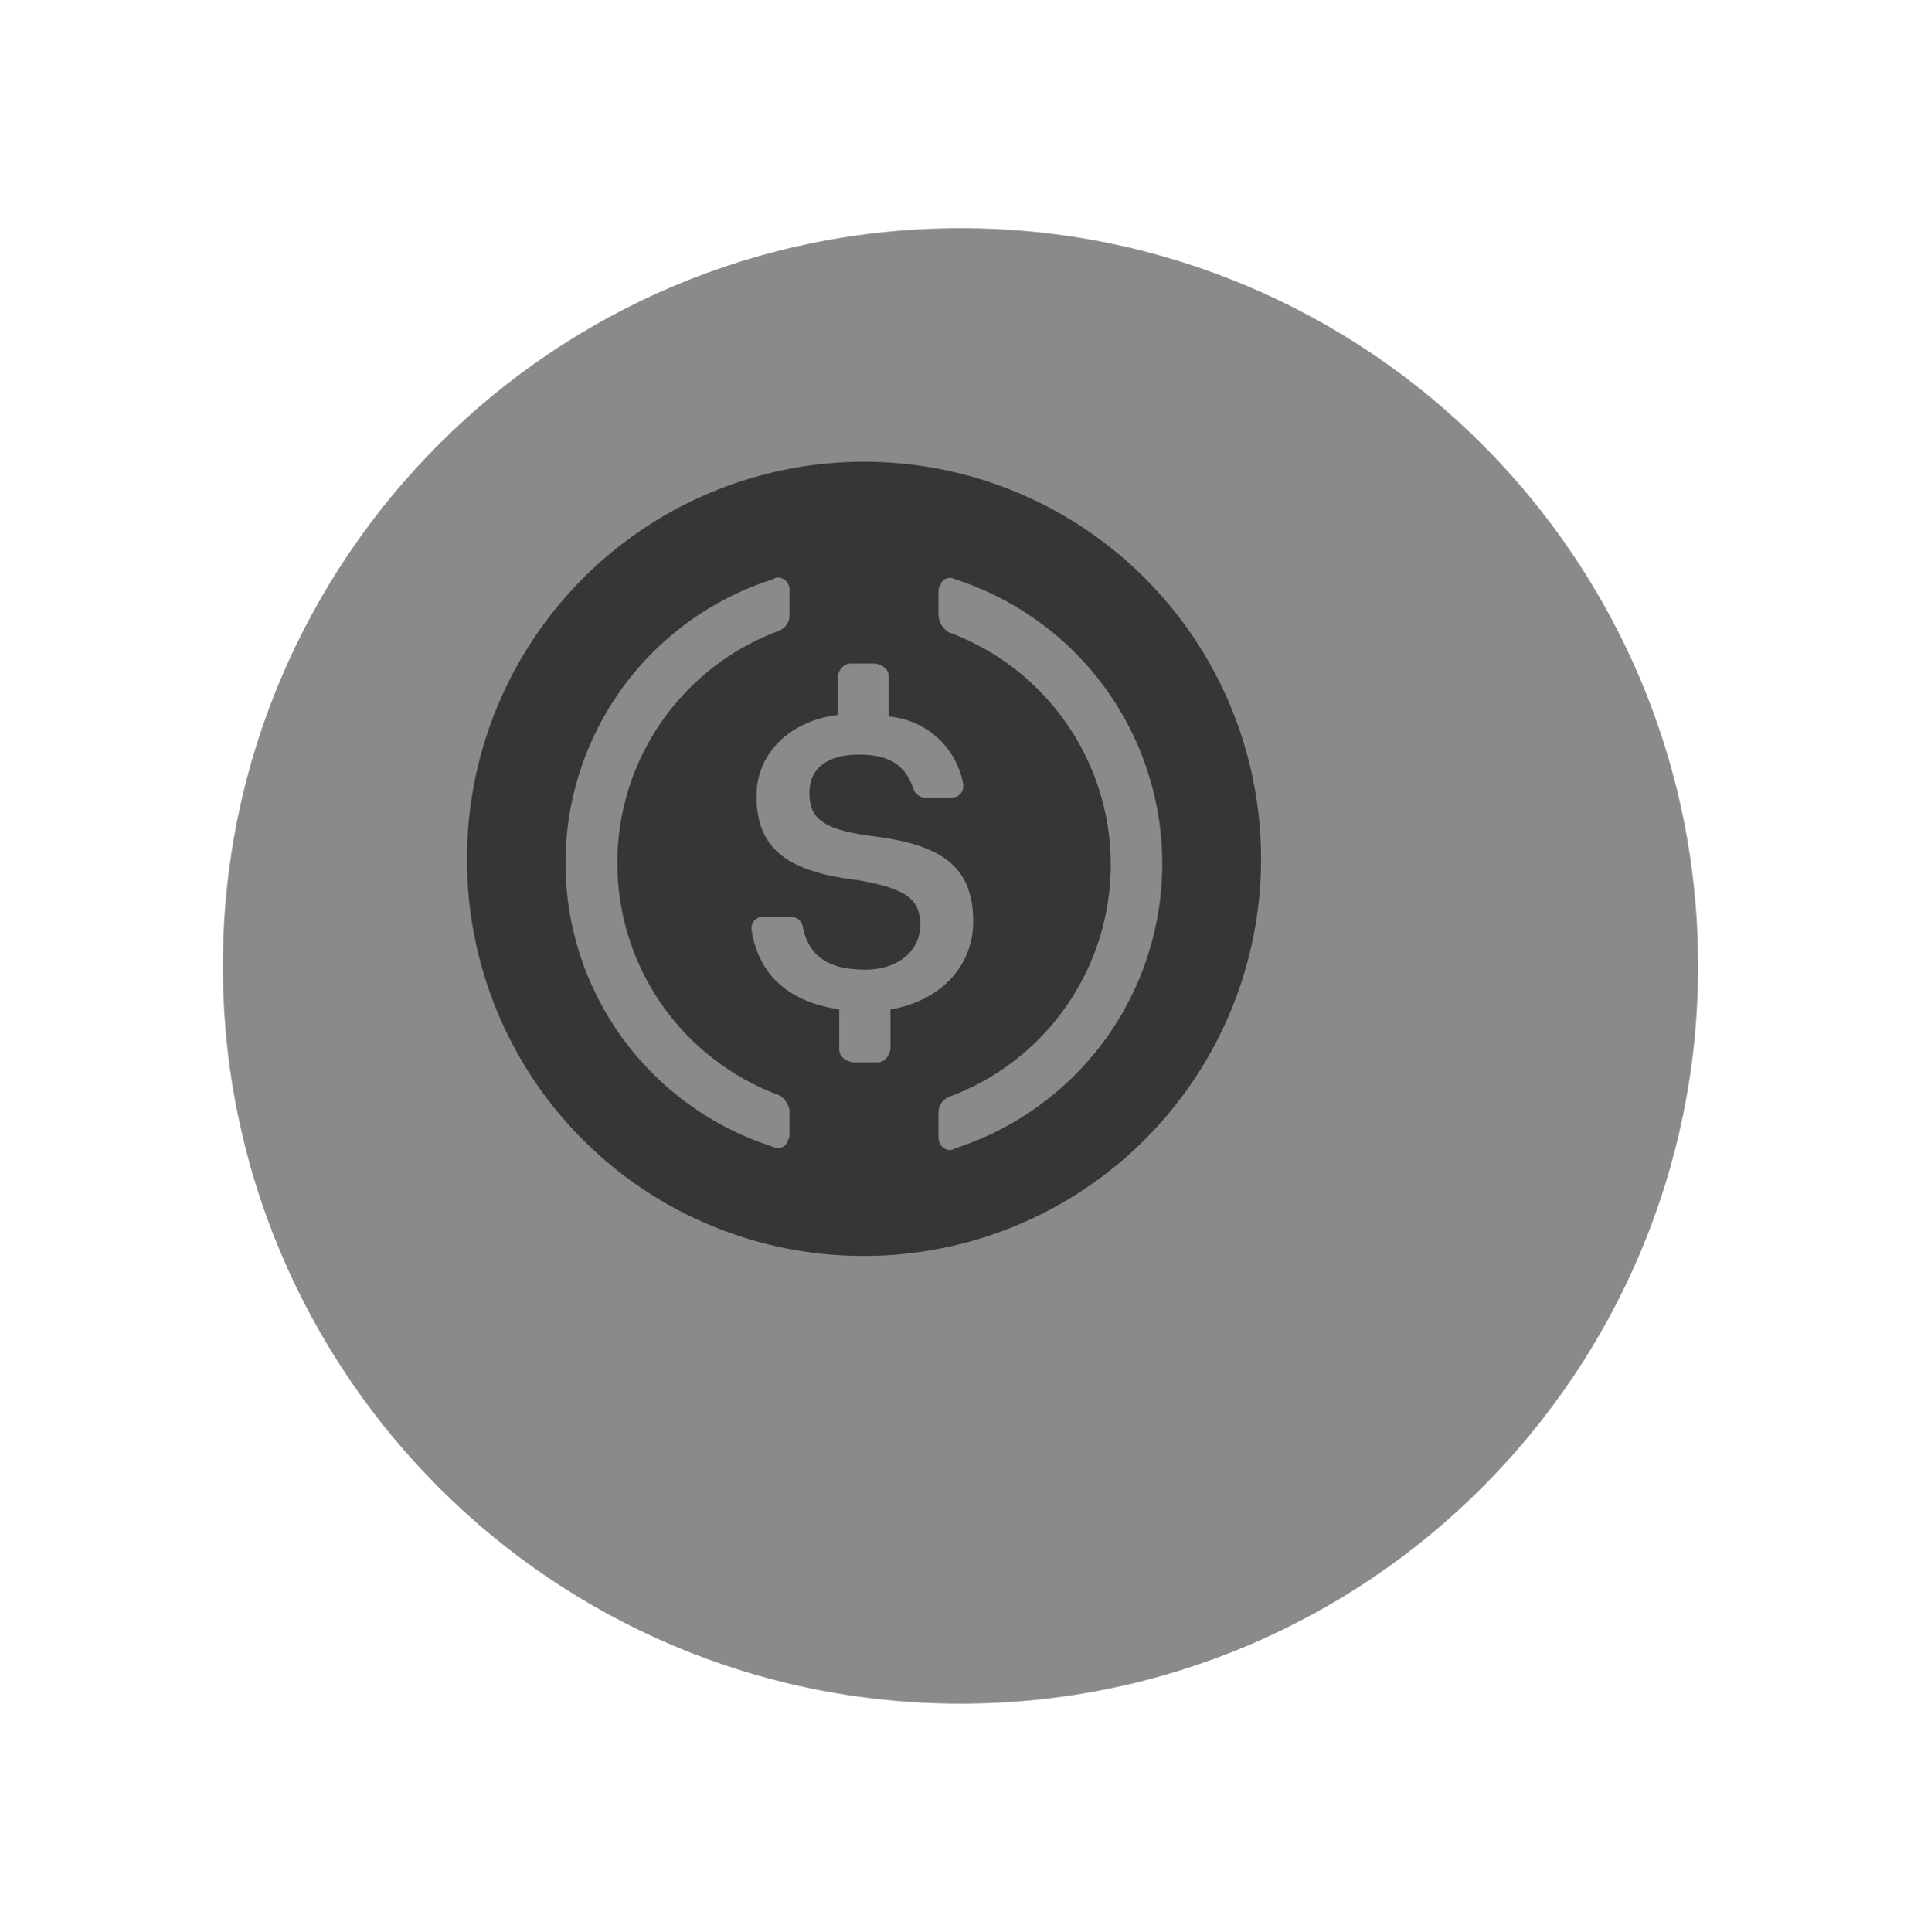 <svg width="181" height="182" viewBox="0 0 181 182" fill="none" xmlns="http://www.w3.org/2000/svg">
<g filter="url(#filter0_d_257_24)">
<path d="M81.5 150.5C119.884 150.5 151 119.384 151 81C151 42.616 119.884 11.5 81.5 11.5C43.116 11.5 12 42.616 12 81C12 119.384 43.116 150.5 81.5 150.5Z" fill="#8A8A8A"/>
</g>
<path d="M81.41 118.32C88.809 118.32 96.042 116.126 102.194 112.015C108.346 107.905 113.141 102.062 115.972 95.226C118.804 88.39 119.545 80.868 118.101 73.612C116.658 66.355 113.095 59.689 107.863 54.457C102.631 49.225 95.965 45.662 88.708 44.219C81.452 42.775 73.93 43.516 67.094 46.348C60.258 49.179 54.416 53.974 50.305 60.126C46.194 66.278 44 73.511 44 80.91C43.988 85.826 44.948 90.696 46.824 95.24C48.699 99.784 51.455 103.913 54.931 107.389C58.407 110.866 62.536 113.621 67.08 115.497C71.624 117.372 76.494 118.332 81.41 118.32Z" fill="#363636"/>
<path d="M91.698 86.834C91.698 81.378 88.425 79.508 81.878 78.729C77.202 78.105 76.266 76.859 76.266 74.676C76.266 72.493 77.825 71.091 80.942 71.091C83.748 71.091 85.307 72.026 86.086 74.364C86.166 74.59 86.314 74.785 86.509 74.924C86.704 75.064 86.937 75.14 87.177 75.143H89.671C89.815 75.146 89.959 75.12 90.093 75.067C90.227 75.013 90.348 74.933 90.45 74.831C90.552 74.729 90.633 74.607 90.686 74.473C90.74 74.339 90.766 74.196 90.762 74.052V73.896C90.46 72.206 89.609 70.664 88.341 69.508C87.073 68.353 85.458 67.648 83.748 67.505V63.764C83.748 63.14 83.28 62.673 82.501 62.517H80.163C79.539 62.517 79.072 62.985 78.916 63.764V67.349C74.24 67.973 71.278 71.09 71.278 74.987C71.278 80.131 74.395 82.157 80.942 82.937C85.307 83.716 86.71 84.652 86.71 87.146C86.71 89.64 84.528 91.355 81.566 91.355C77.513 91.355 76.11 89.64 75.643 87.302C75.596 87.044 75.463 86.811 75.264 86.64C75.065 86.47 74.814 86.373 74.552 86.367H71.902C71.758 86.363 71.614 86.389 71.48 86.442C71.346 86.496 71.225 86.576 71.123 86.678C71.021 86.78 70.94 86.902 70.887 87.036C70.833 87.17 70.807 87.313 70.811 87.458V87.614C71.434 91.514 73.928 94.314 79.072 95.096V98.837C79.072 99.46 79.54 99.928 80.319 100.084H82.657C83.281 100.084 83.748 99.616 83.904 98.837V95.096C88.581 94.316 91.698 91.042 91.698 86.834Z" fill="#8A8A8A"/>
<path d="M73.461 103.2C68.975 101.556 65.103 98.574 62.367 94.657C59.631 90.74 58.164 86.078 58.164 81.3C58.164 76.523 59.631 71.86 62.367 67.944C65.103 64.027 68.975 61.045 73.461 59.4C73.76 59.27 74.01 59.05 74.178 58.77C74.346 58.491 74.422 58.166 74.396 57.841V55.659C74.417 55.374 74.334 55.09 74.162 54.861C73.99 54.631 73.741 54.472 73.461 54.412C73.241 54.389 73.02 54.444 72.837 54.568C67.162 56.372 62.209 59.934 58.693 64.74C55.178 69.546 53.283 75.346 53.283 81.301C53.283 87.255 55.178 93.055 58.693 97.861C62.209 102.667 67.162 106.23 72.837 108.033C72.966 108.108 73.112 108.151 73.261 108.158C73.41 108.166 73.559 108.138 73.696 108.078C73.832 108.017 73.953 107.925 74.046 107.808C74.141 107.692 74.206 107.556 74.237 107.409C74.393 107.253 74.393 107.097 74.393 106.786V104.604C74.344 104.318 74.236 104.045 74.076 103.804C73.915 103.562 73.706 103.356 73.461 103.2ZM89.984 54.567C89.855 54.493 89.709 54.45 89.56 54.442C89.411 54.435 89.262 54.462 89.125 54.523C88.989 54.584 88.869 54.676 88.775 54.792C88.68 54.908 88.615 55.045 88.584 55.191C88.428 55.347 88.428 55.503 88.428 55.815V57.997C88.455 58.311 88.553 58.615 88.715 58.885C88.877 59.155 89.099 59.385 89.363 59.556C93.849 61.201 97.721 64.183 100.457 68.1C103.193 72.016 104.66 76.679 104.66 81.456C104.66 86.234 103.193 90.896 100.457 94.813C97.721 98.73 93.849 101.712 89.363 103.356C89.064 103.487 88.814 103.707 88.646 103.986C88.478 104.266 88.402 104.591 88.428 104.915V107.097C88.407 107.383 88.49 107.667 88.662 107.896C88.834 108.125 89.083 108.285 89.363 108.344C89.583 108.367 89.804 108.312 89.987 108.188C95.659 106.359 100.605 102.779 104.113 97.961C107.621 93.144 109.511 87.338 109.511 81.378C109.511 75.418 107.621 69.612 104.113 64.795C100.605 59.977 95.659 56.396 89.987 54.567H89.984Z" fill="#8A8A8A"/>
<defs>
<filter id="filter0_d_257_24" x="7" y="7.5" width="167" height="167" filterUnits="userSpaceOnUse" color-interpolation-filters="sRGB">
<feFlood flood-opacity="0" result="BackgroundImageFix"/>
<feColorMatrix in="SourceAlpha" type="matrix" values="0 0 0 0 0 0 0 0 0 0 0 0 0 0 0 0 0 0 127 0" result="hardAlpha"/>
<feOffset dx="9" dy="10"/>
<feGaussianBlur stdDeviation="7"/>
<feColorMatrix type="matrix" values="0 0 0 0 0 0 0 0 0 0 0 0 0 0 0 0 0 0 0.471 0"/>
<feBlend mode="normal" in2="BackgroundImageFix" result="effect1_dropShadow_257_24"/>
<feBlend mode="normal" in="SourceGraphic" in2="effect1_dropShadow_257_24" result="shape"/>
</filter>
</defs>
</svg>
